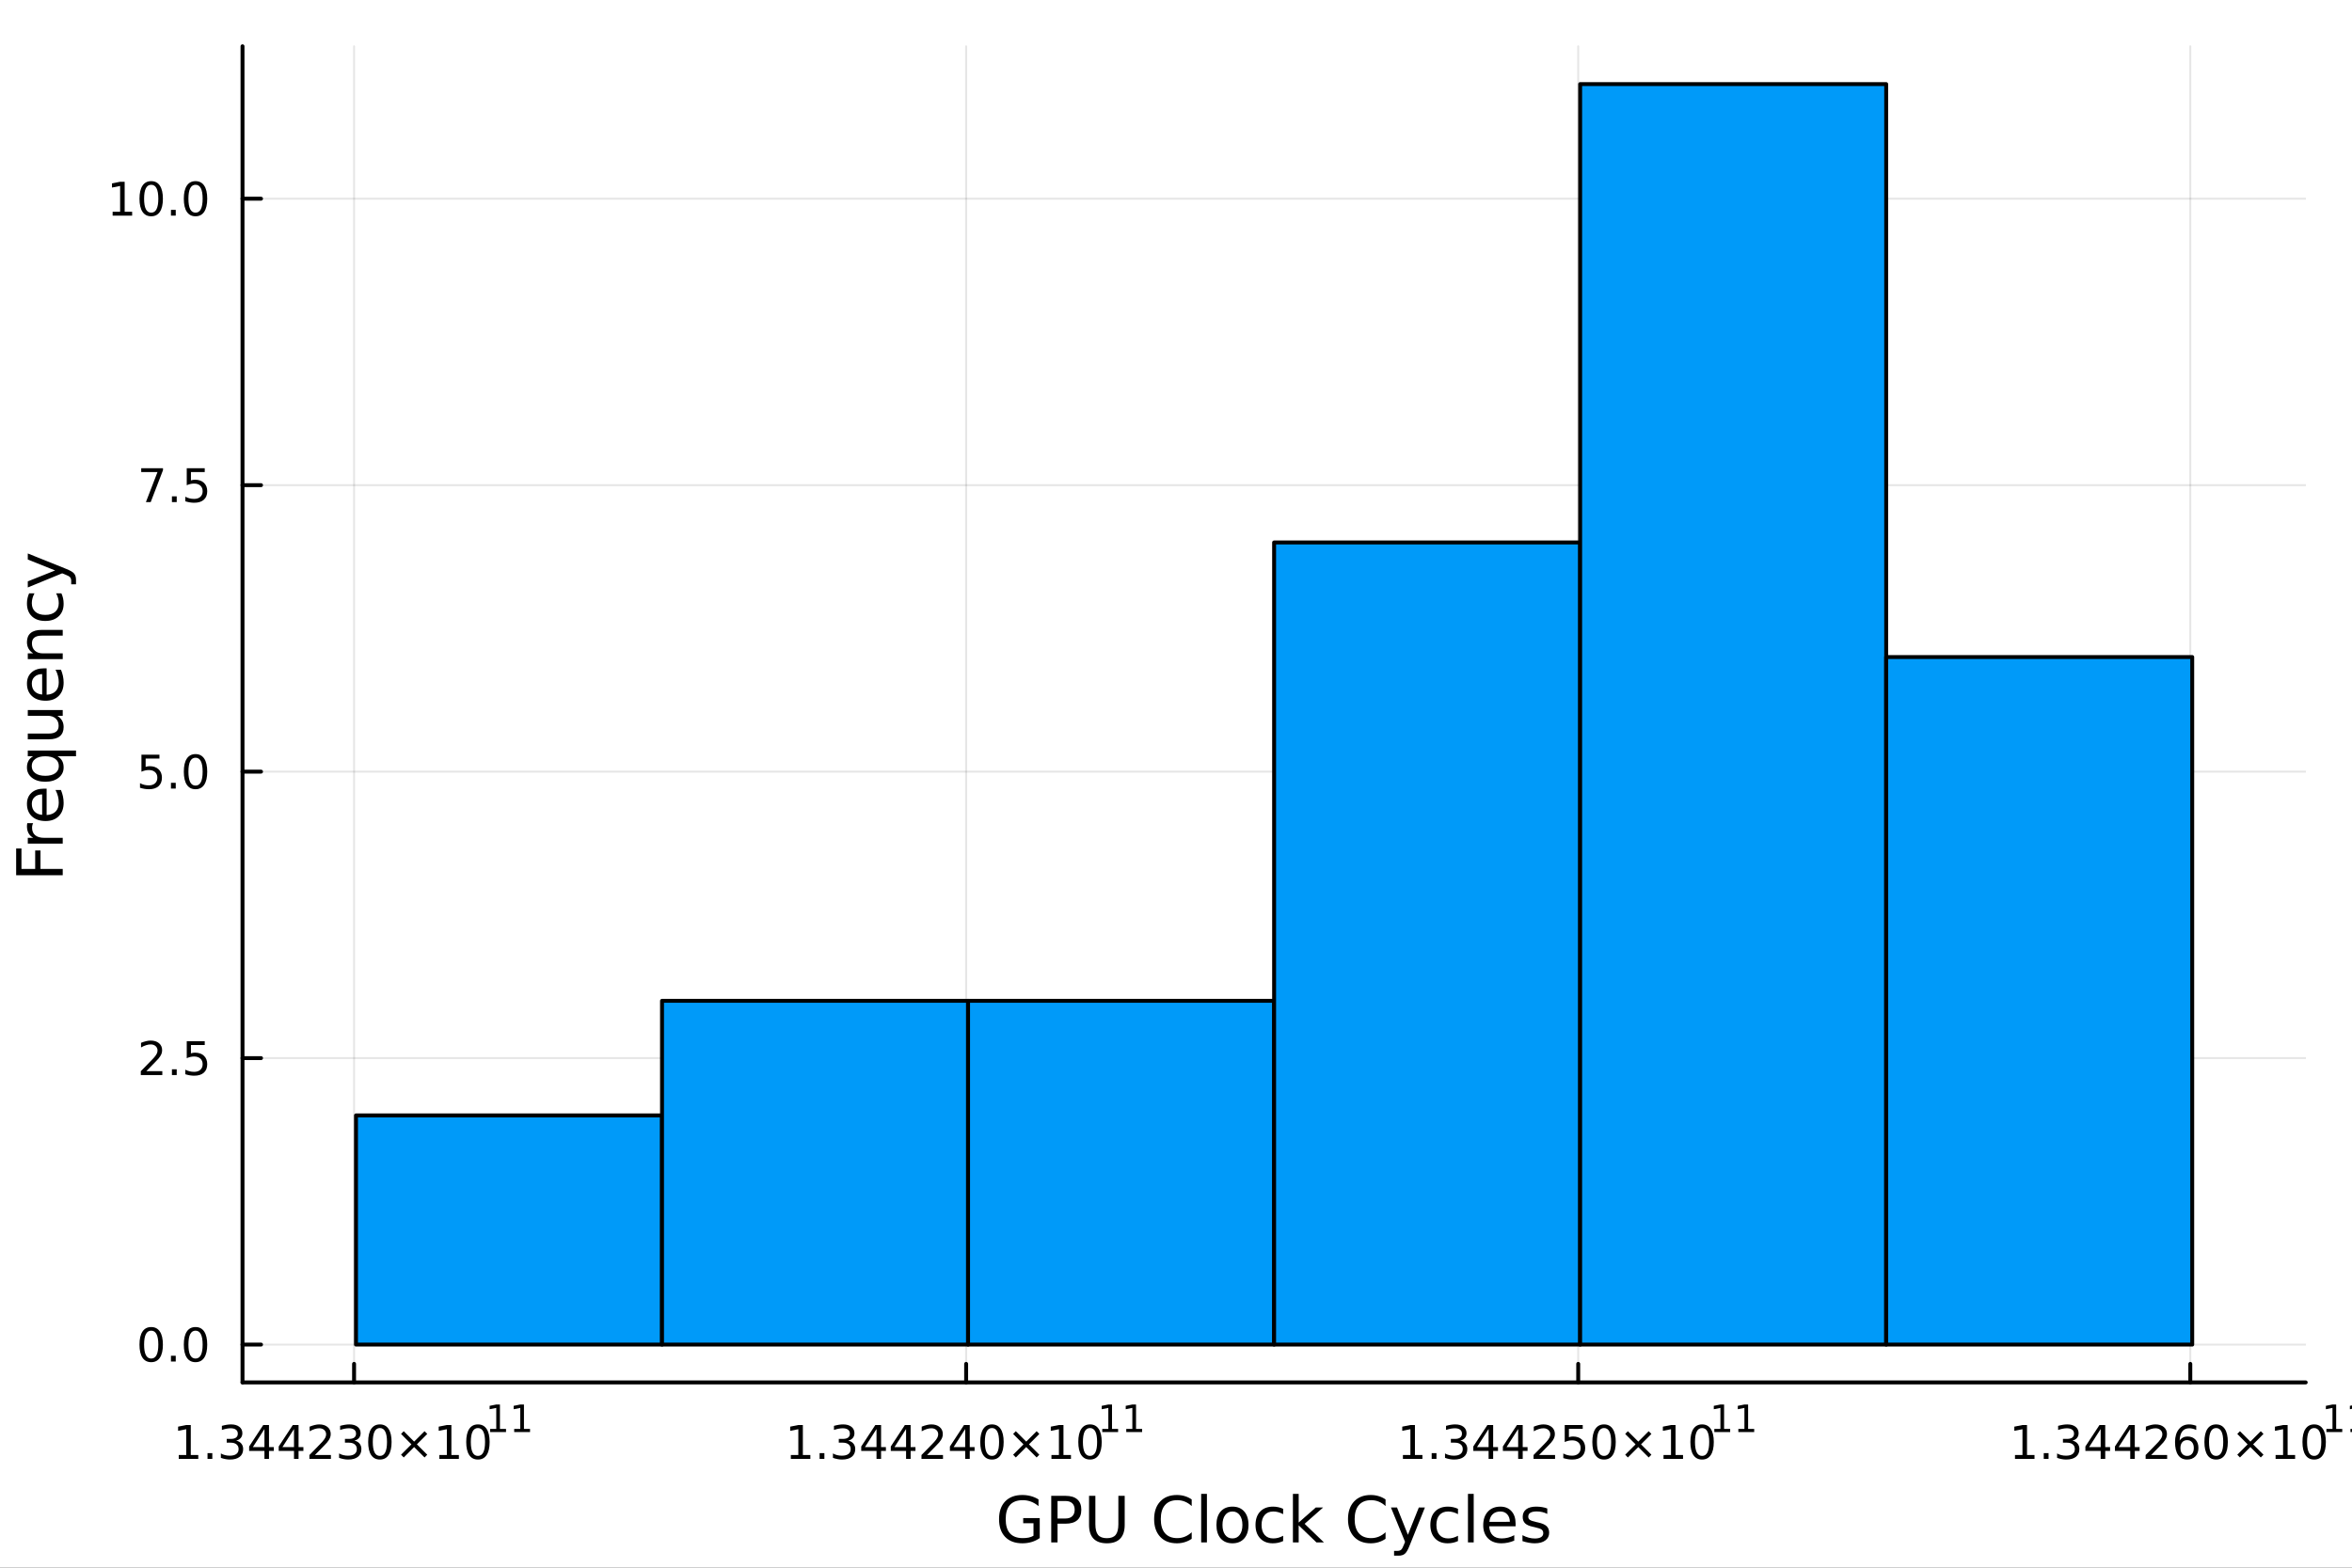 <svg xmlns="http://www.w3.org/2000/svg" xmlns:xlink="http://www.w3.org/1999/xlink" width="600" height="400" viewBox="0 0 2400 1600">
<rect x="0" y="0" width="2400" height="1600" fill="#333333" stroke="none"/>
<defs>
  <clipPath id="clip980">
    <rect x="0" y="0" width="2400" height="1600"></rect>
  </clipPath>
</defs>
<path clip-path="url(#clip980)" d="M0 1600 L2400 1600 L2400 0 L0 0  Z" fill="#ffffff" fill-rule="evenodd" fill-opacity="1"></path>
<defs>
  <clipPath id="clip981">
    <rect x="480" y="0" width="1681" height="1600"></rect>
  </clipPath>
</defs>
<path clip-path="url(#clip980)" d="M247.459 1410.9 L2352.76 1410.9 L2352.76 47.244 L247.459 47.244  Z" fill="#ffffff" fill-rule="evenodd" fill-opacity="1"></path>
<defs>
  <clipPath id="clip982">
    <rect x="247" y="47" width="2106" height="1365"></rect>
  </clipPath>
</defs>
<polyline clip-path="url(#clip982)" style="stroke:#000000; stroke-linecap:round; stroke-linejoin:round; stroke-width:2; stroke-opacity:0.1; fill:none" points="361.295,1410.9 361.295,47.244 "></polyline>
<polyline clip-path="url(#clip982)" style="stroke:#000000; stroke-linecap:round; stroke-linejoin:round; stroke-width:2; stroke-opacity:0.1; fill:none" points="985.864,1410.9 985.864,47.244 "></polyline>
<polyline clip-path="url(#clip982)" style="stroke:#000000; stroke-linecap:round; stroke-linejoin:round; stroke-width:2; stroke-opacity:0.1; fill:none" points="1610.43,1410.9 1610.43,47.244 "></polyline>
<polyline clip-path="url(#clip982)" style="stroke:#000000; stroke-linecap:round; stroke-linejoin:round; stroke-width:2; stroke-opacity:0.1; fill:none" points="2235,1410.9 2235,47.244 "></polyline>
<polyline clip-path="url(#clip980)" style="stroke:#000000; stroke-linecap:round; stroke-linejoin:round; stroke-width:4; stroke-opacity:1; fill:none" points="247.459,1410.9 2352.76,1410.9 "></polyline>
<polyline clip-path="url(#clip980)" style="stroke:#000000; stroke-linecap:round; stroke-linejoin:round; stroke-width:4; stroke-opacity:1; fill:none" points="361.295,1410.9 361.295,1392 "></polyline>
<polyline clip-path="url(#clip980)" style="stroke:#000000; stroke-linecap:round; stroke-linejoin:round; stroke-width:4; stroke-opacity:1; fill:none" points="985.864,1410.9 985.864,1392 "></polyline>
<polyline clip-path="url(#clip980)" style="stroke:#000000; stroke-linecap:round; stroke-linejoin:round; stroke-width:4; stroke-opacity:1; fill:none" points="1610.43,1410.9 1610.43,1392 "></polyline>
<polyline clip-path="url(#clip980)" style="stroke:#000000; stroke-linecap:round; stroke-linejoin:round; stroke-width:4; stroke-opacity:1; fill:none" points="2235,1410.9 2235,1392 "></polyline>
<path clip-path="url(#clip980)" d="M182.407 1485.02 L190.046 1485.02 L190.046 1458.66 L181.736 1460.32 L181.736 1456.06 L190 1454.4 L194.676 1454.4 L194.676 1485.02 L202.315 1485.02 L202.315 1488.96 L182.407 1488.96 L182.407 1485.02 Z" fill="#000000" fill-rule="nonzero" fill-opacity="1"></path><path clip-path="url(#clip980)" d="M211.759 1483.08 L216.643 1483.08 L216.643 1488.96 L211.759 1488.96 L211.759 1483.08 Z" fill="#000000" fill-rule="nonzero" fill-opacity="1"></path><path clip-path="url(#clip980)" d="M240.995 1470.32 Q244.351 1471.04 246.226 1473.31 Q248.124 1475.58 248.124 1478.91 Q248.124 1484.03 244.606 1486.83 Q241.087 1489.63 234.606 1489.63 Q232.43 1489.63 230.115 1489.19 Q227.824 1488.77 225.37 1487.91 L225.37 1483.4 Q227.314 1484.54 229.629 1485.11 Q231.944 1485.69 234.467 1485.69 Q238.865 1485.69 241.157 1483.96 Q243.472 1482.22 243.472 1478.91 Q243.472 1475.85 241.319 1474.14 Q239.189 1472.41 235.37 1472.41 L231.342 1472.41 L231.342 1468.56 L235.555 1468.56 Q239.004 1468.56 240.833 1467.2 Q242.662 1465.81 242.662 1463.22 Q242.662 1460.55 240.763 1459.14 Q238.888 1457.71 235.37 1457.71 Q233.449 1457.71 231.25 1458.12 Q229.05 1458.54 226.412 1459.42 L226.412 1455.25 Q229.074 1454.51 231.388 1454.14 Q233.726 1453.77 235.787 1453.77 Q241.111 1453.77 244.212 1456.2 Q247.314 1458.61 247.314 1462.73 Q247.314 1465.6 245.671 1467.59 Q244.027 1469.56 240.995 1470.32 Z" fill="#000000" fill-rule="nonzero" fill-opacity="1"></path><path clip-path="url(#clip980)" d="M269.837 1458.47 L258.032 1476.92 L269.837 1476.92 L269.837 1458.47 M268.61 1454.4 L274.49 1454.4 L274.49 1476.92 L279.421 1476.92 L279.421 1480.81 L274.49 1480.81 L274.49 1488.96 L269.837 1488.96 L269.837 1480.81 L254.236 1480.81 L254.236 1476.29 L268.61 1454.4 Z" fill="#000000" fill-rule="nonzero" fill-opacity="1"></path><path clip-path="url(#clip980)" d="M299.999 1458.47 L288.194 1476.92 L299.999 1476.92 L299.999 1458.47 M298.772 1454.4 L304.652 1454.4 L304.652 1476.92 L309.582 1476.92 L309.582 1480.81 L304.652 1480.81 L304.652 1488.96 L299.999 1488.96 L299.999 1480.81 L284.397 1480.81 L284.397 1476.29 L298.772 1454.4 Z" fill="#000000" fill-rule="nonzero" fill-opacity="1"></path><path clip-path="url(#clip980)" d="M321.342 1485.02 L337.661 1485.02 L337.661 1488.96 L315.717 1488.96 L315.717 1485.02 Q318.379 1482.27 322.962 1477.64 Q327.568 1472.98 328.749 1471.64 Q330.994 1469.12 331.874 1467.38 Q332.777 1465.62 332.777 1463.93 Q332.777 1461.18 330.832 1459.44 Q328.911 1457.71 325.809 1457.71 Q323.61 1457.71 321.156 1458.47 Q318.726 1459.23 315.948 1460.79 L315.948 1456.06 Q318.772 1454.93 321.226 1454.35 Q323.68 1453.77 325.717 1453.77 Q331.087 1453.77 334.281 1456.46 Q337.476 1459.14 337.476 1463.63 Q337.476 1465.76 336.666 1467.68 Q335.879 1469.58 333.772 1472.17 Q333.193 1472.85 330.092 1476.06 Q326.99 1479.26 321.342 1485.02 Z" fill="#000000" fill-rule="nonzero" fill-opacity="1"></path><path clip-path="url(#clip980)" d="M361.642 1470.32 Q364.999 1471.04 366.874 1473.31 Q368.772 1475.58 368.772 1478.91 Q368.772 1484.03 365.253 1486.83 Q361.735 1489.63 355.254 1489.63 Q353.078 1489.63 350.763 1489.19 Q348.471 1488.77 346.017 1487.91 L346.017 1483.4 Q347.962 1484.54 350.277 1485.11 Q352.591 1485.69 355.115 1485.69 Q359.513 1485.69 361.804 1483.96 Q364.119 1482.22 364.119 1478.91 Q364.119 1475.85 361.966 1474.14 Q359.837 1472.41 356.017 1472.41 L351.99 1472.41 L351.99 1468.56 L356.203 1468.56 Q359.652 1468.56 361.48 1467.2 Q363.309 1465.81 363.309 1463.22 Q363.309 1460.55 361.411 1459.14 Q359.536 1457.71 356.017 1457.71 Q354.096 1457.71 351.897 1458.12 Q349.698 1458.54 347.059 1459.42 L347.059 1455.25 Q349.721 1454.51 352.036 1454.14 Q354.374 1453.77 356.434 1453.77 Q361.758 1453.77 364.86 1456.2 Q367.962 1458.61 367.962 1462.73 Q367.962 1465.6 366.318 1467.59 Q364.675 1469.56 361.642 1470.32 Z" fill="#000000" fill-rule="nonzero" fill-opacity="1"></path><path clip-path="url(#clip980)" d="M387.638 1457.48 Q384.027 1457.48 382.198 1461.04 Q380.392 1464.58 380.392 1471.71 Q380.392 1478.82 382.198 1482.38 Q384.027 1485.92 387.638 1485.92 Q391.272 1485.92 393.077 1482.38 Q394.906 1478.82 394.906 1471.71 Q394.906 1464.58 393.077 1461.04 Q391.272 1457.48 387.638 1457.48 M387.638 1453.77 Q393.448 1453.77 396.503 1458.38 Q399.582 1462.96 399.582 1471.71 Q399.582 1480.44 396.503 1485.04 Q393.448 1489.63 387.638 1489.63 Q381.827 1489.63 378.749 1485.04 Q375.693 1480.44 375.693 1471.71 Q375.693 1462.96 378.749 1458.38 Q381.827 1453.77 387.638 1453.77 Z" fill="#000000" fill-rule="nonzero" fill-opacity="1"></path><path clip-path="url(#clip980)" d="M435.971 1463.49 L425.392 1474.12 L435.971 1484.7 L433.216 1487.5 L422.591 1476.87 L411.966 1487.5 L409.235 1484.7 L419.79 1474.12 L409.235 1463.49 L411.966 1460.69 L422.591 1471.32 L433.216 1460.69 L435.971 1463.49 Z" fill="#000000" fill-rule="nonzero" fill-opacity="1"></path><path clip-path="url(#clip980)" d="M448.332 1485.02 L455.971 1485.02 L455.971 1458.66 L447.66 1460.32 L447.66 1456.06 L455.924 1454.4 L460.6 1454.4 L460.6 1485.02 L468.239 1485.02 L468.239 1488.96 L448.332 1488.96 L448.332 1485.02 Z" fill="#000000" fill-rule="nonzero" fill-opacity="1"></path><path clip-path="url(#clip980)" d="M487.683 1457.48 Q484.072 1457.48 482.244 1461.04 Q480.438 1464.58 480.438 1471.71 Q480.438 1478.82 482.244 1482.38 Q484.072 1485.92 487.683 1485.92 Q491.318 1485.92 493.123 1482.38 Q494.952 1478.82 494.952 1471.71 Q494.952 1464.58 493.123 1461.04 Q491.318 1457.48 487.683 1457.48 M487.683 1453.77 Q493.494 1453.77 496.549 1458.38 Q499.628 1462.96 499.628 1471.71 Q499.628 1480.44 496.549 1485.04 Q493.494 1489.63 487.683 1489.63 Q481.873 1489.63 478.795 1485.04 Q475.739 1480.44 475.739 1471.71 Q475.739 1462.96 478.795 1458.38 Q481.873 1453.77 487.683 1453.77 Z" fill="#000000" fill-rule="nonzero" fill-opacity="1"></path><path clip-path="url(#clip980)" d="M500.173 1458.35 L506.38 1458.35 L506.38 1436.93 L499.628 1438.28 L499.628 1434.82 L506.342 1433.47 L510.141 1433.47 L510.141 1458.35 L516.348 1458.35 L516.348 1461.55 L500.173 1461.55 L500.173 1458.35 Z" fill="#000000" fill-rule="nonzero" fill-opacity="1"></path><path clip-path="url(#clip980)" d="M524.68 1458.35 L530.886 1458.35 L530.886 1436.93 L524.134 1438.28 L524.134 1434.82 L530.849 1433.47 L534.648 1433.47 L534.648 1458.35 L540.854 1458.35 L540.854 1461.55 L524.68 1461.55 L524.68 1458.35 Z" fill="#000000" fill-rule="nonzero" fill-opacity="1"></path><path clip-path="url(#clip980)" d="M806.976 1485.02 L814.615 1485.02 L814.615 1458.66 L806.305 1460.32 L806.305 1456.06 L814.569 1454.4 L819.245 1454.4 L819.245 1485.02 L826.884 1485.02 L826.884 1488.96 L806.976 1488.96 L806.976 1485.02 Z" fill="#000000" fill-rule="nonzero" fill-opacity="1"></path><path clip-path="url(#clip980)" d="M836.328 1483.08 L841.212 1483.08 L841.212 1488.96 L836.328 1488.96 L836.328 1483.08 Z" fill="#000000" fill-rule="nonzero" fill-opacity="1"></path><path clip-path="url(#clip980)" d="M865.564 1470.32 Q868.92 1471.04 870.795 1473.31 Q872.693 1475.58 872.693 1478.91 Q872.693 1484.03 869.175 1486.83 Q865.656 1489.63 859.175 1489.63 Q856.999 1489.63 854.684 1489.19 Q852.393 1488.77 849.939 1487.91 L849.939 1483.4 Q851.883 1484.54 854.198 1485.11 Q856.513 1485.69 859.036 1485.69 Q863.434 1485.69 865.726 1483.96 Q868.041 1482.22 868.041 1478.91 Q868.041 1475.85 865.888 1474.14 Q863.758 1472.41 859.939 1472.41 L855.911 1472.41 L855.911 1468.56 L860.124 1468.56 Q863.573 1468.56 865.402 1467.2 Q867.231 1465.81 867.231 1463.22 Q867.231 1460.55 865.332 1459.14 Q863.457 1457.71 859.939 1457.71 Q858.018 1457.71 855.819 1458.12 Q853.619 1458.54 850.981 1459.42 L850.981 1455.25 Q853.643 1454.51 855.957 1454.14 Q858.295 1453.77 860.356 1453.77 Q865.68 1453.77 868.781 1456.2 Q871.883 1458.61 871.883 1462.73 Q871.883 1465.6 870.24 1467.59 Q868.596 1469.56 865.564 1470.32 Z" fill="#000000" fill-rule="nonzero" fill-opacity="1"></path><path clip-path="url(#clip980)" d="M894.406 1458.47 L882.601 1476.92 L894.406 1476.92 L894.406 1458.47 M893.179 1454.4 L899.059 1454.4 L899.059 1476.92 L903.99 1476.92 L903.99 1480.81 L899.059 1480.81 L899.059 1488.96 L894.406 1488.96 L894.406 1480.81 L878.805 1480.81 L878.805 1476.29 L893.179 1454.4 Z" fill="#000000" fill-rule="nonzero" fill-opacity="1"></path><path clip-path="url(#clip980)" d="M924.568 1458.47 L912.763 1476.92 L924.568 1476.92 L924.568 1458.47 M923.341 1454.4 L929.221 1454.4 L929.221 1476.92 L934.151 1476.92 L934.151 1480.81 L929.221 1480.81 L929.221 1488.96 L924.568 1488.96 L924.568 1480.81 L908.966 1480.81 L908.966 1476.29 L923.341 1454.4 Z" fill="#000000" fill-rule="nonzero" fill-opacity="1"></path><path clip-path="url(#clip980)" d="M945.911 1485.02 L962.23 1485.02 L962.23 1488.96 L940.286 1488.96 L940.286 1485.02 Q942.948 1482.27 947.531 1477.64 Q952.137 1472.98 953.318 1471.64 Q955.563 1469.12 956.443 1467.38 Q957.346 1465.62 957.346 1463.93 Q957.346 1461.18 955.401 1459.44 Q953.48 1457.71 950.378 1457.71 Q948.179 1457.71 945.725 1458.47 Q943.295 1459.23 940.517 1460.79 L940.517 1456.06 Q943.341 1454.93 945.795 1454.35 Q948.249 1453.77 950.286 1453.77 Q955.656 1453.77 958.85 1456.46 Q962.045 1459.14 962.045 1463.63 Q962.045 1465.76 961.235 1467.68 Q960.448 1469.58 958.341 1472.17 Q957.762 1472.85 954.661 1476.06 Q951.559 1479.26 945.911 1485.02 Z" fill="#000000" fill-rule="nonzero" fill-opacity="1"></path><path clip-path="url(#clip980)" d="M984.892 1458.47 L973.086 1476.92 L984.892 1476.92 L984.892 1458.47 M983.665 1454.4 L989.545 1454.4 L989.545 1476.92 L994.475 1476.92 L994.475 1480.81 L989.545 1480.81 L989.545 1488.96 L984.892 1488.96 L984.892 1480.81 L969.29 1480.81 L969.29 1476.29 L983.665 1454.4 Z" fill="#000000" fill-rule="nonzero" fill-opacity="1"></path><path clip-path="url(#clip980)" d="M1012.21 1457.48 Q1008.6 1457.48 1006.77 1461.04 Q1004.96 1464.58 1004.96 1471.71 Q1004.96 1478.82 1006.77 1482.38 Q1008.6 1485.92 1012.21 1485.92 Q1015.84 1485.92 1017.65 1482.38 Q1019.48 1478.82 1019.48 1471.71 Q1019.48 1464.58 1017.65 1461.04 Q1015.84 1457.48 1012.21 1457.48 M1012.21 1453.77 Q1018.02 1453.77 1021.07 1458.38 Q1024.15 1462.96 1024.15 1471.71 Q1024.15 1480.44 1021.07 1485.04 Q1018.02 1489.63 1012.21 1489.63 Q1006.4 1489.63 1003.32 1485.04 Q1000.26 1480.44 1000.26 1471.71 Q1000.26 1462.96 1003.32 1458.38 Q1006.4 1453.77 1012.21 1453.77 Z" fill="#000000" fill-rule="nonzero" fill-opacity="1"></path><path clip-path="url(#clip980)" d="M1060.54 1463.49 L1049.96 1474.12 L1060.54 1484.7 L1057.79 1487.5 L1047.16 1476.87 L1036.54 1487.5 L1033.8 1484.7 L1044.36 1474.12 L1033.8 1463.49 L1036.54 1460.69 L1047.16 1471.32 L1057.79 1460.69 L1060.54 1463.49 Z" fill="#000000" fill-rule="nonzero" fill-opacity="1"></path><path clip-path="url(#clip980)" d="M1072.9 1485.02 L1080.54 1485.02 L1080.54 1458.66 L1072.23 1460.32 L1072.23 1456.06 L1080.49 1454.4 L1085.17 1454.4 L1085.17 1485.02 L1092.81 1485.02 L1092.81 1488.96 L1072.9 1488.96 L1072.9 1485.02 Z" fill="#000000" fill-rule="nonzero" fill-opacity="1"></path><path clip-path="url(#clip980)" d="M1112.25 1457.48 Q1108.64 1457.48 1106.81 1461.04 Q1105.01 1464.58 1105.01 1471.71 Q1105.01 1478.82 1106.81 1482.38 Q1108.64 1485.92 1112.25 1485.92 Q1115.89 1485.92 1117.69 1482.38 Q1119.52 1478.82 1119.52 1471.71 Q1119.52 1464.58 1117.69 1461.04 Q1115.89 1457.48 1112.25 1457.48 M1112.25 1453.77 Q1118.06 1453.77 1121.12 1458.38 Q1124.2 1462.96 1124.2 1471.71 Q1124.2 1480.44 1121.12 1485.04 Q1118.06 1489.63 1112.25 1489.63 Q1106.44 1489.63 1103.36 1485.04 Q1100.31 1480.44 1100.31 1471.71 Q1100.31 1462.96 1103.36 1458.38 Q1106.44 1453.77 1112.25 1453.77 Z" fill="#000000" fill-rule="nonzero" fill-opacity="1"></path><path clip-path="url(#clip980)" d="M1124.74 1458.35 L1130.95 1458.35 L1130.95 1436.93 L1124.2 1438.28 L1124.2 1434.82 L1130.91 1433.47 L1134.71 1433.47 L1134.71 1458.35 L1140.92 1458.35 L1140.92 1461.55 L1124.74 1461.55 L1124.74 1458.35 Z" fill="#000000" fill-rule="nonzero" fill-opacity="1"></path><path clip-path="url(#clip980)" d="M1149.25 1458.35 L1155.46 1458.35 L1155.46 1436.93 L1148.7 1438.28 L1148.7 1434.82 L1155.42 1433.47 L1159.22 1433.47 L1159.22 1458.35 L1165.42 1458.35 L1165.42 1461.55 L1149.25 1461.55 L1149.25 1458.35 Z" fill="#000000" fill-rule="nonzero" fill-opacity="1"></path><path clip-path="url(#clip980)" d="M1431.55 1485.02 L1439.18 1485.02 L1439.18 1458.66 L1430.87 1460.32 L1430.87 1456.06 L1439.14 1454.4 L1443.81 1454.4 L1443.81 1485.02 L1451.45 1485.02 L1451.45 1488.96 L1431.55 1488.96 L1431.55 1485.02 Z" fill="#000000" fill-rule="nonzero" fill-opacity="1"></path><path clip-path="url(#clip980)" d="M1460.9 1483.08 L1465.78 1483.08 L1465.78 1488.96 L1460.9 1488.96 L1460.9 1483.08 Z" fill="#000000" fill-rule="nonzero" fill-opacity="1"></path><path clip-path="url(#clip980)" d="M1490.13 1470.32 Q1493.49 1471.04 1495.36 1473.31 Q1497.26 1475.58 1497.26 1478.91 Q1497.26 1484.03 1493.74 1486.83 Q1490.23 1489.63 1483.74 1489.63 Q1481.57 1489.63 1479.25 1489.19 Q1476.96 1488.77 1474.51 1487.91 L1474.51 1483.4 Q1476.45 1484.54 1478.77 1485.11 Q1481.08 1485.69 1483.61 1485.69 Q1488 1485.69 1490.29 1483.96 Q1492.61 1482.22 1492.61 1478.91 Q1492.61 1475.85 1490.46 1474.14 Q1488.33 1472.41 1484.51 1472.41 L1480.48 1472.41 L1480.48 1468.56 L1484.69 1468.56 Q1488.14 1468.56 1489.97 1467.2 Q1491.8 1465.81 1491.8 1463.22 Q1491.8 1460.55 1489.9 1459.14 Q1488.03 1457.71 1484.51 1457.71 Q1482.59 1457.71 1480.39 1458.12 Q1478.19 1458.54 1475.55 1459.42 L1475.55 1455.25 Q1478.21 1454.51 1480.53 1454.14 Q1482.86 1453.77 1484.92 1453.77 Q1490.25 1453.77 1493.35 1456.2 Q1496.45 1458.61 1496.45 1462.73 Q1496.45 1465.6 1494.81 1467.59 Q1493.17 1469.56 1490.13 1470.32 Z" fill="#000000" fill-rule="nonzero" fill-opacity="1"></path><path clip-path="url(#clip980)" d="M1518.98 1458.47 L1507.17 1476.92 L1518.98 1476.92 L1518.98 1458.47 M1517.75 1454.4 L1523.63 1454.4 L1523.63 1476.92 L1528.56 1476.92 L1528.56 1480.81 L1523.63 1480.81 L1523.63 1488.96 L1518.98 1488.96 L1518.98 1480.81 L1503.37 1480.81 L1503.37 1476.29 L1517.75 1454.4 Z" fill="#000000" fill-rule="nonzero" fill-opacity="1"></path><path clip-path="url(#clip980)" d="M1549.14 1458.47 L1537.33 1476.92 L1549.14 1476.92 L1549.14 1458.47 M1547.91 1454.4 L1553.79 1454.4 L1553.79 1476.92 L1558.72 1476.92 L1558.72 1480.81 L1553.79 1480.81 L1553.79 1488.96 L1549.14 1488.96 L1549.14 1480.81 L1533.54 1480.81 L1533.54 1476.29 L1547.91 1454.4 Z" fill="#000000" fill-rule="nonzero" fill-opacity="1"></path><path clip-path="url(#clip980)" d="M1570.48 1485.02 L1586.8 1485.02 L1586.8 1488.96 L1564.85 1488.96 L1564.85 1485.02 Q1567.52 1482.27 1572.1 1477.64 Q1576.71 1472.98 1577.89 1471.64 Q1580.13 1469.12 1581.01 1467.38 Q1581.91 1465.62 1581.91 1463.93 Q1581.91 1461.18 1579.97 1459.44 Q1578.05 1457.71 1574.95 1457.71 Q1572.75 1457.71 1570.29 1458.47 Q1567.86 1459.23 1565.09 1460.79 L1565.09 1456.06 Q1567.91 1454.93 1570.36 1454.35 Q1572.82 1453.77 1574.85 1453.77 Q1580.22 1453.77 1583.42 1456.46 Q1586.61 1459.14 1586.61 1463.63 Q1586.61 1465.76 1585.8 1467.68 Q1585.02 1469.58 1582.91 1472.17 Q1582.33 1472.85 1579.23 1476.06 Q1576.13 1479.26 1570.48 1485.02 Z" fill="#000000" fill-rule="nonzero" fill-opacity="1"></path><path clip-path="url(#clip980)" d="M1596.66 1454.4 L1615.02 1454.4 L1615.02 1458.33 L1600.94 1458.33 L1600.94 1466.8 Q1601.96 1466.46 1602.98 1466.29 Q1604 1466.11 1605.02 1466.11 Q1610.8 1466.11 1614.18 1469.28 Q1617.56 1472.45 1617.56 1477.87 Q1617.56 1483.45 1614.09 1486.55 Q1610.62 1489.63 1604.3 1489.63 Q1602.12 1489.63 1599.85 1489.26 Q1597.61 1488.89 1595.2 1488.15 L1595.2 1483.45 Q1597.29 1484.58 1599.51 1485.14 Q1601.73 1485.69 1604.21 1485.69 Q1608.21 1485.69 1610.55 1483.59 Q1612.89 1481.48 1612.89 1477.87 Q1612.89 1474.26 1610.55 1472.15 Q1608.21 1470.04 1604.21 1470.04 Q1602.33 1470.04 1600.46 1470.46 Q1598.6 1470.88 1596.66 1471.76 L1596.66 1454.4 Z" fill="#000000" fill-rule="nonzero" fill-opacity="1"></path><path clip-path="url(#clip980)" d="M1636.78 1457.48 Q1633.16 1457.48 1631.34 1461.04 Q1629.53 1464.58 1629.53 1471.71 Q1629.53 1478.82 1631.34 1482.38 Q1633.16 1485.92 1636.78 1485.92 Q1640.41 1485.92 1642.22 1482.38 Q1644.04 1478.82 1644.04 1471.71 Q1644.04 1464.58 1642.22 1461.04 Q1640.41 1457.48 1636.78 1457.48 M1636.78 1453.77 Q1642.59 1453.77 1645.64 1458.38 Q1648.72 1462.96 1648.72 1471.71 Q1648.72 1480.44 1645.64 1485.04 Q1642.59 1489.63 1636.78 1489.63 Q1630.97 1489.63 1627.89 1485.04 Q1624.83 1480.44 1624.83 1471.71 Q1624.83 1462.96 1627.89 1458.38 Q1630.97 1453.77 1636.78 1453.77 Z" fill="#000000" fill-rule="nonzero" fill-opacity="1"></path><path clip-path="url(#clip980)" d="M1685.11 1463.49 L1674.53 1474.12 L1685.11 1484.7 L1682.35 1487.5 L1671.73 1476.87 L1661.1 1487.5 L1658.37 1484.7 L1668.93 1474.12 L1658.37 1463.49 L1661.1 1460.69 L1671.73 1471.32 L1682.35 1460.69 L1685.11 1463.49 Z" fill="#000000" fill-rule="nonzero" fill-opacity="1"></path><path clip-path="url(#clip980)" d="M1697.47 1485.02 L1705.11 1485.02 L1705.11 1458.66 L1696.8 1460.32 L1696.8 1456.06 L1705.06 1454.4 L1709.74 1454.4 L1709.74 1485.02 L1717.38 1485.02 L1717.38 1488.96 L1697.47 1488.96 L1697.47 1485.02 Z" fill="#000000" fill-rule="nonzero" fill-opacity="1"></path><path clip-path="url(#clip980)" d="M1736.82 1457.48 Q1733.21 1457.48 1731.38 1461.04 Q1729.58 1464.58 1729.58 1471.71 Q1729.58 1478.82 1731.38 1482.38 Q1733.21 1485.92 1736.82 1485.92 Q1740.46 1485.92 1742.26 1482.38 Q1744.09 1478.82 1744.09 1471.71 Q1744.09 1464.58 1742.26 1461.04 Q1740.46 1457.48 1736.82 1457.48 M1736.82 1453.77 Q1742.63 1453.77 1745.69 1458.38 Q1748.77 1462.96 1748.77 1471.71 Q1748.77 1480.44 1745.69 1485.04 Q1742.63 1489.63 1736.82 1489.63 Q1731.01 1489.63 1727.93 1485.04 Q1724.88 1480.44 1724.88 1471.71 Q1724.88 1462.96 1727.93 1458.38 Q1731.01 1453.77 1736.82 1453.77 Z" fill="#000000" fill-rule="nonzero" fill-opacity="1"></path><path clip-path="url(#clip980)" d="M1749.31 1458.35 L1755.52 1458.35 L1755.52 1436.93 L1748.77 1438.28 L1748.77 1434.82 L1755.48 1433.47 L1759.28 1433.47 L1759.28 1458.35 L1765.49 1458.35 L1765.49 1461.55 L1749.31 1461.55 L1749.31 1458.35 Z" fill="#000000" fill-rule="nonzero" fill-opacity="1"></path><path clip-path="url(#clip980)" d="M1773.82 1458.35 L1780.02 1458.35 L1780.02 1436.93 L1773.27 1438.28 L1773.27 1434.82 L1779.99 1433.47 L1783.79 1433.47 L1783.79 1458.35 L1789.99 1458.35 L1789.99 1461.55 L1773.82 1461.55 L1773.82 1458.35 Z" fill="#000000" fill-rule="nonzero" fill-opacity="1"></path><path clip-path="url(#clip980)" d="M2056.11 1485.02 L2063.75 1485.02 L2063.75 1458.66 L2055.44 1460.32 L2055.44 1456.06 L2063.71 1454.4 L2068.38 1454.4 L2068.38 1485.02 L2076.02 1485.02 L2076.02 1488.96 L2056.11 1488.96 L2056.11 1485.02 Z" fill="#000000" fill-rule="nonzero" fill-opacity="1"></path><path clip-path="url(#clip980)" d="M2085.47 1483.08 L2090.35 1483.08 L2090.35 1488.96 L2085.47 1488.96 L2085.47 1483.08 Z" fill="#000000" fill-rule="nonzero" fill-opacity="1"></path><path clip-path="url(#clip980)" d="M2114.7 1470.32 Q2118.06 1471.04 2119.93 1473.31 Q2121.83 1475.58 2121.83 1478.91 Q2121.83 1484.03 2118.31 1486.83 Q2114.79 1489.63 2108.31 1489.63 Q2106.14 1489.63 2103.82 1489.19 Q2101.53 1488.77 2099.08 1487.91 L2099.08 1483.4 Q2101.02 1484.54 2103.34 1485.11 Q2105.65 1485.69 2108.17 1485.69 Q2112.57 1485.69 2114.86 1483.96 Q2117.18 1482.22 2117.18 1478.91 Q2117.18 1475.85 2115.03 1474.14 Q2112.9 1472.41 2109.08 1472.41 L2105.05 1472.41 L2105.05 1468.56 L2109.26 1468.56 Q2112.71 1468.56 2114.54 1467.2 Q2116.37 1465.81 2116.37 1463.22 Q2116.37 1460.55 2114.47 1459.14 Q2112.6 1457.71 2109.08 1457.71 Q2107.16 1457.71 2104.96 1458.12 Q2102.76 1458.54 2100.12 1459.42 L2100.12 1455.25 Q2102.78 1454.51 2105.1 1454.14 Q2107.43 1453.77 2109.49 1453.77 Q2114.82 1453.77 2117.92 1456.2 Q2121.02 1458.61 2121.02 1462.73 Q2121.02 1465.6 2119.38 1467.59 Q2117.73 1469.56 2114.7 1470.32 Z" fill="#000000" fill-rule="nonzero" fill-opacity="1"></path><path clip-path="url(#clip980)" d="M2143.54 1458.47 L2131.74 1476.92 L2143.54 1476.92 L2143.54 1458.47 M2142.32 1454.4 L2148.2 1454.4 L2148.2 1476.92 L2153.13 1476.92 L2153.13 1480.81 L2148.2 1480.81 L2148.2 1488.96 L2143.54 1488.96 L2143.54 1480.81 L2127.94 1480.81 L2127.94 1476.29 L2142.32 1454.4 Z" fill="#000000" fill-rule="nonzero" fill-opacity="1"></path><path clip-path="url(#clip980)" d="M2173.71 1458.47 L2161.9 1476.92 L2173.71 1476.92 L2173.71 1458.47 M2172.48 1454.4 L2178.36 1454.4 L2178.36 1476.92 L2183.29 1476.92 L2183.29 1480.81 L2178.36 1480.81 L2178.36 1488.96 L2173.71 1488.96 L2173.71 1480.81 L2158.1 1480.81 L2158.1 1476.29 L2172.48 1454.4 Z" fill="#000000" fill-rule="nonzero" fill-opacity="1"></path><path clip-path="url(#clip980)" d="M2195.05 1485.02 L2211.37 1485.02 L2211.37 1488.96 L2189.42 1488.96 L2189.42 1485.02 Q2192.09 1482.27 2196.67 1477.64 Q2201.28 1472.98 2202.46 1471.64 Q2204.7 1469.12 2205.58 1467.38 Q2206.48 1465.62 2206.48 1463.93 Q2206.48 1461.18 2204.54 1459.44 Q2202.62 1457.71 2199.52 1457.71 Q2197.32 1457.71 2194.86 1458.47 Q2192.43 1459.23 2189.66 1460.79 L2189.66 1456.06 Q2192.48 1454.93 2194.93 1454.35 Q2197.39 1453.77 2199.42 1453.77 Q2204.79 1453.77 2207.99 1456.46 Q2211.18 1459.14 2211.18 1463.63 Q2211.18 1465.76 2210.37 1467.68 Q2209.59 1469.58 2207.48 1472.17 Q2206.9 1472.85 2203.8 1476.06 Q2200.7 1479.26 2195.05 1485.02 Z" fill="#000000" fill-rule="nonzero" fill-opacity="1"></path><path clip-path="url(#clip980)" d="M2231.76 1469.81 Q2228.61 1469.81 2226.76 1471.97 Q2224.93 1474.12 2224.93 1477.87 Q2224.93 1481.6 2226.76 1483.77 Q2228.61 1485.92 2231.76 1485.92 Q2234.91 1485.92 2236.74 1483.77 Q2238.59 1481.6 2238.59 1477.87 Q2238.59 1474.12 2236.74 1471.97 Q2234.91 1469.81 2231.76 1469.81 M2241.04 1455.16 L2241.04 1459.42 Q2239.28 1458.59 2237.48 1458.15 Q2235.7 1457.71 2233.94 1457.71 Q2229.31 1457.71 2226.85 1460.83 Q2224.42 1463.96 2224.08 1470.28 Q2225.44 1468.26 2227.5 1467.2 Q2229.56 1466.11 2232.04 1466.11 Q2237.25 1466.11 2240.26 1469.28 Q2243.29 1472.43 2243.29 1477.87 Q2243.29 1483.19 2240.14 1486.41 Q2236.99 1489.63 2231.76 1489.63 Q2225.77 1489.63 2222.59 1485.04 Q2219.42 1480.44 2219.42 1471.71 Q2219.42 1463.52 2223.31 1458.66 Q2227.2 1453.77 2233.75 1453.77 Q2235.51 1453.77 2237.29 1454.12 Q2239.1 1454.47 2241.04 1455.16 Z" fill="#000000" fill-rule="nonzero" fill-opacity="1"></path><path clip-path="url(#clip980)" d="M2261.34 1457.48 Q2257.73 1457.48 2255.9 1461.04 Q2254.1 1464.58 2254.1 1471.71 Q2254.1 1478.82 2255.9 1482.38 Q2257.73 1485.92 2261.34 1485.92 Q2264.98 1485.92 2266.78 1482.38 Q2268.61 1478.82 2268.61 1471.71 Q2268.61 1464.58 2266.78 1461.04 Q2264.98 1457.48 2261.34 1457.48 M2261.34 1453.77 Q2267.15 1453.77 2270.21 1458.38 Q2273.29 1462.96 2273.29 1471.71 Q2273.29 1480.44 2270.21 1485.04 Q2267.15 1489.63 2261.34 1489.63 Q2255.53 1489.63 2252.46 1485.04 Q2249.4 1480.44 2249.4 1471.71 Q2249.4 1462.96 2252.46 1458.38 Q2255.53 1453.77 2261.34 1453.77 Z" fill="#000000" fill-rule="nonzero" fill-opacity="1"></path><path clip-path="url(#clip980)" d="M2309.68 1463.49 L2299.1 1474.12 L2309.68 1484.7 L2306.92 1487.5 L2296.3 1476.87 L2285.67 1487.5 L2282.94 1484.7 L2293.5 1474.12 L2282.94 1463.49 L2285.67 1460.69 L2296.3 1471.32 L2306.92 1460.69 L2309.68 1463.49 Z" fill="#000000" fill-rule="nonzero" fill-opacity="1"></path><path clip-path="url(#clip980)" d="M2322.04 1485.02 L2329.68 1485.02 L2329.68 1458.66 L2321.37 1460.32 L2321.37 1456.06 L2329.63 1454.4 L2334.31 1454.4 L2334.31 1485.02 L2341.95 1485.02 L2341.95 1488.96 L2322.04 1488.96 L2322.04 1485.02 Z" fill="#000000" fill-rule="nonzero" fill-opacity="1"></path><path clip-path="url(#clip980)" d="M2361.39 1457.48 Q2357.78 1457.48 2355.95 1461.04 Q2354.15 1464.58 2354.15 1471.71 Q2354.15 1478.82 2355.95 1482.38 Q2357.78 1485.92 2361.39 1485.92 Q2365.02 1485.92 2366.83 1482.38 Q2368.66 1478.82 2368.66 1471.71 Q2368.66 1464.58 2366.83 1461.04 Q2365.02 1457.48 2361.39 1457.48 M2361.39 1453.77 Q2367.2 1453.77 2370.26 1458.38 Q2373.33 1462.96 2373.33 1471.71 Q2373.33 1480.44 2370.26 1485.04 Q2367.2 1489.63 2361.39 1489.63 Q2355.58 1489.63 2352.5 1485.04 Q2349.45 1480.44 2349.45 1471.71 Q2349.45 1462.96 2352.5 1458.38 Q2355.58 1453.77 2361.39 1453.77 Z" fill="#000000" fill-rule="nonzero" fill-opacity="1"></path><path clip-path="url(#clip980)" d="M2373.88 1458.35 L2380.09 1458.35 L2380.09 1436.93 L2373.33 1438.28 L2373.33 1434.82 L2380.05 1433.47 L2383.85 1433.47 L2383.85 1458.35 L2390.05 1458.35 L2390.05 1461.55 L2373.88 1461.55 L2373.88 1458.35 Z" fill="#000000" fill-rule="nonzero" fill-opacity="1"></path><path clip-path="url(#clip980)" d="M2398.39 1458.35 L2404.59 1458.35 L2404.59 1436.93 L2397.84 1438.28 L2397.84 1434.82 L2404.56 1433.47 L2408.35 1433.47 L2408.35 1458.35 L2414.56 1458.35 L2414.56 1461.55 L2398.39 1461.55 L2398.39 1458.35 Z" fill="#000000" fill-rule="nonzero" fill-opacity="1"></path><path clip-path="url(#clip980)" d="M1054.58 1567.41 L1054.58 1554.64 L1044.08 1554.64 L1044.08 1549.36 L1060.95 1549.36 L1060.95 1569.76 Q1057.22 1572.4 1052.74 1573.77 Q1048.25 1575.11 1043.16 1575.11 Q1032.02 1575.11 1025.71 1568.62 Q1019.44 1562.09 1019.44 1550.47 Q1019.44 1538.82 1025.71 1532.33 Q1032.02 1525.81 1043.16 1525.81 Q1047.8 1525.81 1051.97 1526.95 Q1056.17 1528.1 1059.71 1530.33 L1059.71 1537.17 Q1056.14 1534.15 1052.13 1532.62 Q1048.12 1531.09 1043.7 1531.09 Q1034.98 1531.09 1030.58 1535.96 Q1026.22 1540.83 1026.22 1550.47 Q1026.22 1560.09 1030.58 1564.96 Q1034.98 1569.82 1043.7 1569.82 Q1047.1 1569.82 1049.78 1569.25 Q1052.45 1568.65 1054.58 1567.41 Z" fill="#000000" fill-rule="nonzero" fill-opacity="1"></path><path clip-path="url(#clip980)" d="M1079.12 1531.95 L1079.12 1549.8 L1087.21 1549.8 Q1091.69 1549.8 1094.14 1547.48 Q1096.6 1545.16 1096.6 1540.86 Q1096.6 1536.6 1094.14 1534.27 Q1091.69 1531.95 1087.21 1531.95 L1079.12 1531.95 M1072.69 1526.67 L1087.21 1526.67 Q1095.2 1526.67 1099.27 1530.29 Q1103.38 1533.89 1103.38 1540.86 Q1103.38 1547.9 1099.27 1551.49 Q1095.2 1555.09 1087.21 1555.09 L1079.12 1555.09 L1079.12 1574.19 L1072.69 1574.19 L1072.69 1526.67 Z" fill="#000000" fill-rule="nonzero" fill-opacity="1"></path><path clip-path="url(#clip980)" d="M1111.27 1526.67 L1117.73 1526.67 L1117.73 1555.53 Q1117.73 1563.17 1120.5 1566.55 Q1123.27 1569.89 1129.47 1569.89 Q1135.65 1569.89 1138.42 1566.55 Q1141.19 1563.17 1141.19 1555.53 L1141.19 1526.67 L1147.65 1526.67 L1147.65 1556.33 Q1147.65 1565.62 1143.03 1570.37 Q1138.45 1575.11 1129.47 1575.11 Q1120.47 1575.11 1115.85 1570.37 Q1111.27 1565.62 1111.27 1556.33 L1111.27 1526.67 Z" fill="#000000" fill-rule="nonzero" fill-opacity="1"></path><path clip-path="url(#clip980)" d="M1216.02 1530.33 L1216.02 1537.11 Q1212.77 1534.08 1209.08 1532.59 Q1205.42 1531.09 1201.28 1531.09 Q1193.13 1531.09 1188.8 1536.09 Q1184.47 1541.05 1184.47 1550.47 Q1184.47 1559.86 1188.8 1564.86 Q1193.13 1569.82 1201.28 1569.82 Q1205.42 1569.82 1209.08 1568.33 Q1212.77 1566.83 1216.02 1563.81 L1216.02 1570.53 Q1212.64 1572.82 1208.85 1573.96 Q1205.1 1575.11 1200.9 1575.11 Q1190.11 1575.11 1183.9 1568.52 Q1177.69 1561.9 1177.69 1550.47 Q1177.69 1539.01 1183.9 1532.43 Q1190.11 1525.81 1200.9 1525.81 Q1205.16 1525.81 1208.92 1526.95 Q1212.71 1528.07 1216.02 1530.33 Z" fill="#000000" fill-rule="nonzero" fill-opacity="1"></path><path clip-path="url(#clip980)" d="M1225.69 1524.66 L1231.55 1524.66 L1231.55 1574.19 L1225.69 1574.19 L1225.69 1524.66 Z" fill="#000000" fill-rule="nonzero" fill-opacity="1"></path><path clip-path="url(#clip980)" d="M1257.62 1542.64 Q1252.91 1542.64 1250.17 1546.34 Q1247.43 1550 1247.43 1556.39 Q1247.43 1562.79 1250.14 1566.48 Q1252.87 1570.14 1257.62 1570.14 Q1262.3 1570.14 1265.03 1566.45 Q1267.77 1562.76 1267.77 1556.39 Q1267.77 1550.06 1265.03 1546.37 Q1262.3 1542.64 1257.62 1542.64 M1257.62 1537.68 Q1265.26 1537.68 1269.62 1542.64 Q1273.98 1547.61 1273.98 1556.39 Q1273.98 1565.15 1269.62 1570.14 Q1265.26 1575.11 1257.62 1575.11 Q1249.95 1575.11 1245.59 1570.14 Q1241.26 1565.15 1241.26 1556.39 Q1241.26 1547.61 1245.59 1542.64 Q1249.95 1537.68 1257.62 1537.68 Z" fill="#000000" fill-rule="nonzero" fill-opacity="1"></path><path clip-path="url(#clip980)" d="M1309.34 1539.91 L1309.34 1545.38 Q1306.85 1544.01 1304.34 1543.34 Q1301.86 1542.64 1299.31 1542.64 Q1293.61 1542.64 1290.46 1546.27 Q1287.31 1549.87 1287.31 1556.39 Q1287.31 1562.92 1290.46 1566.55 Q1293.61 1570.14 1299.31 1570.14 Q1301.86 1570.14 1304.34 1569.47 Q1306.85 1568.77 1309.34 1567.41 L1309.34 1572.82 Q1306.89 1573.96 1304.25 1574.54 Q1301.64 1575.11 1298.68 1575.11 Q1290.62 1575.11 1285.88 1570.05 Q1281.14 1564.99 1281.14 1556.39 Q1281.14 1547.67 1285.91 1542.68 Q1290.72 1537.68 1299.06 1537.68 Q1301.76 1537.68 1304.34 1538.25 Q1306.92 1538.79 1309.34 1539.91 Z" fill="#000000" fill-rule="nonzero" fill-opacity="1"></path><path clip-path="url(#clip980)" d="M1319.3 1524.66 L1325.19 1524.66 L1325.19 1553.91 L1342.66 1538.54 L1350.14 1538.54 L1331.24 1555.22 L1350.94 1574.19 L1343.3 1574.19 L1325.19 1556.78 L1325.19 1574.19 L1319.3 1574.19 L1319.3 1524.66 Z" fill="#000000" fill-rule="nonzero" fill-opacity="1"></path><path clip-path="url(#clip980)" d="M1413.83 1530.33 L1413.83 1537.11 Q1410.58 1534.08 1406.89 1532.59 Q1403.23 1531.09 1399.09 1531.09 Q1390.95 1531.09 1386.62 1536.09 Q1382.29 1541.05 1382.29 1550.47 Q1382.29 1559.86 1386.62 1564.86 Q1390.95 1569.82 1399.09 1569.82 Q1403.23 1569.82 1406.89 1568.33 Q1410.58 1566.83 1413.83 1563.81 L1413.83 1570.53 Q1410.46 1572.82 1406.67 1573.96 Q1402.91 1575.11 1398.71 1575.11 Q1387.92 1575.11 1381.72 1568.52 Q1375.51 1561.9 1375.51 1550.47 Q1375.51 1539.01 1381.72 1532.43 Q1387.92 1525.81 1398.71 1525.81 Q1402.98 1525.81 1406.73 1526.95 Q1410.52 1528.07 1413.83 1530.33 Z" fill="#000000" fill-rule="nonzero" fill-opacity="1"></path><path clip-path="url(#clip980)" d="M1438.34 1577.5 Q1435.86 1583.86 1433.5 1585.8 Q1431.15 1587.74 1427.2 1587.74 L1422.52 1587.74 L1422.52 1582.84 L1425.96 1582.84 Q1428.38 1582.84 1429.71 1581.7 Q1431.05 1580.55 1432.67 1576.29 L1433.72 1573.61 L1419.31 1538.54 L1425.51 1538.54 L1436.65 1566.42 L1447.79 1538.54 L1454 1538.54 L1438.34 1577.5 Z" fill="#000000" fill-rule="nonzero" fill-opacity="1"></path><path clip-path="url(#clip980)" d="M1487.74 1539.91 L1487.74 1545.38 Q1485.25 1544.01 1482.74 1543.34 Q1480.26 1542.64 1477.71 1542.64 Q1472.01 1542.64 1468.86 1546.27 Q1465.71 1549.87 1465.71 1556.39 Q1465.71 1562.92 1468.86 1566.55 Q1472.01 1570.14 1477.71 1570.14 Q1480.26 1570.14 1482.74 1569.47 Q1485.25 1568.77 1487.74 1567.41 L1487.74 1572.82 Q1485.29 1573.96 1482.64 1574.54 Q1480.03 1575.11 1477.07 1575.11 Q1469.02 1575.11 1464.28 1570.05 Q1459.54 1564.99 1459.54 1556.39 Q1459.54 1547.67 1464.31 1542.68 Q1469.12 1537.68 1477.46 1537.68 Q1480.16 1537.68 1482.74 1538.25 Q1485.32 1538.79 1487.74 1539.91 Z" fill="#000000" fill-rule="nonzero" fill-opacity="1"></path><path clip-path="url(#clip980)" d="M1497.92 1524.66 L1503.78 1524.66 L1503.78 1574.19 L1497.92 1574.19 L1497.92 1524.66 Z" fill="#000000" fill-rule="nonzero" fill-opacity="1"></path><path clip-path="url(#clip980)" d="M1546.52 1554.9 L1546.52 1557.76 L1519.6 1557.76 Q1519.98 1563.81 1523.23 1566.99 Q1526.5 1570.14 1532.33 1570.14 Q1535.7 1570.14 1538.85 1569.32 Q1542.04 1568.49 1545.16 1566.83 L1545.16 1572.37 Q1542 1573.71 1538.69 1574.41 Q1535.38 1575.11 1531.98 1575.11 Q1523.45 1575.11 1518.45 1570.14 Q1513.49 1565.18 1513.49 1556.71 Q1513.49 1547.96 1518.2 1542.83 Q1522.94 1537.68 1530.96 1537.68 Q1538.15 1537.68 1542.32 1542.33 Q1546.52 1546.94 1546.52 1554.9 M1540.67 1553.18 Q1540.6 1548.37 1537.96 1545.51 Q1535.35 1542.64 1531.02 1542.64 Q1526.12 1542.64 1523.16 1545.41 Q1520.23 1548.18 1519.79 1553.21 L1540.67 1553.18 Z" fill="#000000" fill-rule="nonzero" fill-opacity="1"></path><path clip-path="url(#clip980)" d="M1578.86 1539.59 L1578.86 1545.13 Q1576.38 1543.85 1573.71 1543.22 Q1571.03 1542.58 1568.17 1542.58 Q1563.81 1542.58 1561.61 1543.92 Q1559.45 1545.25 1559.45 1547.93 Q1559.45 1549.96 1561.01 1551.14 Q1562.57 1552.29 1567.28 1553.34 L1569.28 1553.78 Q1575.52 1555.12 1578.13 1557.57 Q1580.77 1559.99 1580.77 1564.35 Q1580.77 1569.32 1576.82 1572.21 Q1572.91 1575.11 1566.03 1575.11 Q1563.17 1575.11 1560.05 1574.54 Q1556.96 1573.99 1553.53 1572.88 L1553.53 1566.83 Q1556.77 1568.52 1559.92 1569.38 Q1563.07 1570.21 1566.16 1570.21 Q1570.3 1570.21 1572.53 1568.81 Q1574.76 1567.37 1574.76 1564.8 Q1574.76 1562.41 1573.13 1561.14 Q1571.54 1559.86 1566.1 1558.68 L1564.06 1558.21 Q1558.62 1557.06 1556.2 1554.71 Q1553.78 1552.32 1553.78 1548.18 Q1553.78 1543.15 1557.35 1540.42 Q1560.91 1537.68 1567.47 1537.68 Q1570.71 1537.68 1573.58 1538.16 Q1576.44 1538.63 1578.86 1539.59 Z" fill="#000000" fill-rule="nonzero" fill-opacity="1"></path><polyline clip-path="url(#clip982)" style="stroke:#000000; stroke-linecap:round; stroke-linejoin:round; stroke-width:2; stroke-opacity:0.1; fill:none" points="247.459,1372.3 2352.76,1372.3 "></polyline>
<polyline clip-path="url(#clip982)" style="stroke:#000000; stroke-linecap:round; stroke-linejoin:round; stroke-width:2; stroke-opacity:0.1; fill:none" points="247.459,1079.92 2352.76,1079.92 "></polyline>
<polyline clip-path="url(#clip982)" style="stroke:#000000; stroke-linecap:round; stroke-linejoin:round; stroke-width:2; stroke-opacity:0.1; fill:none" points="247.459,787.546 2352.76,787.546 "></polyline>
<polyline clip-path="url(#clip982)" style="stroke:#000000; stroke-linecap:round; stroke-linejoin:round; stroke-width:2; stroke-opacity:0.1; fill:none" points="247.459,495.168 2352.76,495.168 "></polyline>
<polyline clip-path="url(#clip982)" style="stroke:#000000; stroke-linecap:round; stroke-linejoin:round; stroke-width:2; stroke-opacity:0.1; fill:none" points="247.459,202.789 2352.76,202.789 "></polyline>
<polyline clip-path="url(#clip980)" style="stroke:#000000; stroke-linecap:round; stroke-linejoin:round; stroke-width:4; stroke-opacity:1; fill:none" points="247.459,1410.9 247.459,47.244 "></polyline>
<polyline clip-path="url(#clip980)" style="stroke:#000000; stroke-linecap:round; stroke-linejoin:round; stroke-width:4; stroke-opacity:1; fill:none" points="247.459,1372.3 266.356,1372.3 "></polyline>
<polyline clip-path="url(#clip980)" style="stroke:#000000; stroke-linecap:round; stroke-linejoin:round; stroke-width:4; stroke-opacity:1; fill:none" points="247.459,1079.92 266.356,1079.92 "></polyline>
<polyline clip-path="url(#clip980)" style="stroke:#000000; stroke-linecap:round; stroke-linejoin:round; stroke-width:4; stroke-opacity:1; fill:none" points="247.459,787.546 266.356,787.546 "></polyline>
<polyline clip-path="url(#clip980)" style="stroke:#000000; stroke-linecap:round; stroke-linejoin:round; stroke-width:4; stroke-opacity:1; fill:none" points="247.459,495.168 266.356,495.168 "></polyline>
<polyline clip-path="url(#clip980)" style="stroke:#000000; stroke-linecap:round; stroke-linejoin:round; stroke-width:4; stroke-opacity:1; fill:none" points="247.459,202.789 266.356,202.789 "></polyline>
<path clip-path="url(#clip980)" d="M154.283 1358.1 Q150.672 1358.1 148.843 1361.67 Q147.038 1365.21 147.038 1372.34 Q147.038 1379.44 148.843 1383.01 Q150.672 1386.55 154.283 1386.55 Q157.917 1386.55 159.723 1383.01 Q161.552 1379.44 161.552 1372.34 Q161.552 1365.21 159.723 1361.67 Q157.917 1358.1 154.283 1358.1 M154.283 1354.4 Q160.093 1354.4 163.149 1359 Q166.227 1363.59 166.227 1372.34 Q166.227 1381.06 163.149 1385.67 Q160.093 1390.25 154.283 1390.25 Q148.473 1390.25 145.394 1385.67 Q142.339 1381.06 142.339 1372.34 Q142.339 1363.59 145.394 1359 Q148.473 1354.4 154.283 1354.4 Z" fill="#000000" fill-rule="nonzero" fill-opacity="1"></path><path clip-path="url(#clip980)" d="M174.445 1383.7 L179.329 1383.7 L179.329 1389.58 L174.445 1389.58 L174.445 1383.7 Z" fill="#000000" fill-rule="nonzero" fill-opacity="1"></path><path clip-path="url(#clip980)" d="M199.514 1358.1 Q195.903 1358.1 194.075 1361.67 Q192.269 1365.21 192.269 1372.34 Q192.269 1379.44 194.075 1383.01 Q195.903 1386.55 199.514 1386.55 Q203.149 1386.55 204.954 1383.01 Q206.783 1379.44 206.783 1372.34 Q206.783 1365.21 204.954 1361.67 Q203.149 1358.1 199.514 1358.1 M199.514 1354.4 Q205.324 1354.4 208.38 1359 Q211.459 1363.59 211.459 1372.34 Q211.459 1381.06 208.38 1385.67 Q205.324 1390.25 199.514 1390.25 Q193.704 1390.25 190.625 1385.67 Q187.57 1381.06 187.57 1372.34 Q187.57 1363.59 190.625 1359 Q193.704 1354.4 199.514 1354.4 Z" fill="#000000" fill-rule="nonzero" fill-opacity="1"></path><path clip-path="url(#clip980)" d="M149.306 1093.27 L165.626 1093.27 L165.626 1097.2 L143.681 1097.2 L143.681 1093.27 Q146.343 1090.51 150.927 1085.88 Q155.533 1081.23 156.714 1079.89 Q158.959 1077.37 159.839 1075.63 Q160.741 1073.87 160.741 1072.18 Q160.741 1069.43 158.797 1067.69 Q156.876 1065.95 153.774 1065.95 Q151.575 1065.95 149.121 1066.72 Q146.691 1067.48 143.913 1069.03 L143.913 1064.31 Q146.737 1063.18 149.191 1062.6 Q151.644 1062.02 153.681 1062.02 Q159.052 1062.02 162.246 1064.7 Q165.44 1067.39 165.44 1071.88 Q165.44 1074.01 164.63 1075.93 Q163.843 1077.83 161.737 1080.42 Q161.158 1081.09 158.056 1084.31 Q154.954 1087.51 149.306 1093.27 Z" fill="#000000" fill-rule="nonzero" fill-opacity="1"></path><path clip-path="url(#clip980)" d="M175.44 1091.32 L180.325 1091.32 L180.325 1097.2 L175.44 1097.2 L175.44 1091.32 Z" fill="#000000" fill-rule="nonzero" fill-opacity="1"></path><path clip-path="url(#clip980)" d="M190.556 1062.64 L208.912 1062.64 L208.912 1066.58 L194.838 1066.58 L194.838 1075.05 Q195.857 1074.7 196.875 1074.54 Q197.894 1074.36 198.912 1074.36 Q204.699 1074.36 208.079 1077.53 Q211.459 1080.7 211.459 1086.12 Q211.459 1091.7 207.987 1094.8 Q204.514 1097.88 198.195 1097.88 Q196.019 1097.88 193.75 1097.51 Q191.505 1097.13 189.098 1096.39 L189.098 1091.7 Q191.181 1092.83 193.403 1093.38 Q195.625 1093.94 198.102 1093.94 Q202.107 1093.94 204.445 1091.83 Q206.783 1089.73 206.783 1086.12 Q206.783 1082.51 204.445 1080.4 Q202.107 1078.29 198.102 1078.29 Q196.227 1078.29 194.352 1078.71 Q192.5 1079.13 190.556 1080.01 L190.556 1062.64 Z" fill="#000000" fill-rule="nonzero" fill-opacity="1"></path><path clip-path="url(#clip980)" d="M144.329 770.266 L162.686 770.266 L162.686 774.201 L148.612 774.201 L148.612 782.673 Q149.63 782.326 150.649 782.164 Q151.667 781.979 152.686 781.979 Q158.473 781.979 161.852 785.15 Q165.232 788.321 165.232 793.738 Q165.232 799.317 161.76 802.419 Q158.288 805.497 151.968 805.497 Q149.792 805.497 147.524 805.127 Q145.279 804.757 142.871 804.016 L142.871 799.317 Q144.954 800.451 147.177 801.007 Q149.399 801.562 151.876 801.562 Q155.88 801.562 158.218 799.456 Q160.556 797.349 160.556 793.738 Q160.556 790.127 158.218 788.021 Q155.88 785.914 151.876 785.914 Q150.001 785.914 148.126 786.331 Q146.274 786.747 144.329 787.627 L144.329 770.266 Z" fill="#000000" fill-rule="nonzero" fill-opacity="1"></path><path clip-path="url(#clip980)" d="M174.445 798.946 L179.329 798.946 L179.329 804.826 L174.445 804.826 L174.445 798.946 Z" fill="#000000" fill-rule="nonzero" fill-opacity="1"></path><path clip-path="url(#clip980)" d="M199.514 773.345 Q195.903 773.345 194.075 776.91 Q192.269 780.451 192.269 787.581 Q192.269 794.687 194.075 798.252 Q195.903 801.794 199.514 801.794 Q203.149 801.794 204.954 798.252 Q206.783 794.687 206.783 787.581 Q206.783 780.451 204.954 776.91 Q203.149 773.345 199.514 773.345 M199.514 769.641 Q205.324 769.641 208.38 774.247 Q211.459 778.831 211.459 787.581 Q211.459 796.308 208.38 800.914 Q205.324 805.497 199.514 805.497 Q193.704 805.497 190.625 800.914 Q187.57 796.308 187.57 787.581 Q187.57 778.831 190.625 774.247 Q193.704 769.641 199.514 769.641 Z" fill="#000000" fill-rule="nonzero" fill-opacity="1"></path><path clip-path="url(#clip980)" d="M144.098 477.888 L166.32 477.888 L166.32 479.878 L153.774 512.448 L148.89 512.448 L160.695 481.823 L144.098 481.823 L144.098 477.888 Z" fill="#000000" fill-rule="nonzero" fill-opacity="1"></path><path clip-path="url(#clip980)" d="M175.44 506.568 L180.325 506.568 L180.325 512.448 L175.44 512.448 L175.44 506.568 Z" fill="#000000" fill-rule="nonzero" fill-opacity="1"></path><path clip-path="url(#clip980)" d="M190.556 477.888 L208.912 477.888 L208.912 481.823 L194.838 481.823 L194.838 490.295 Q195.857 489.948 196.875 489.786 Q197.894 489.601 198.912 489.601 Q204.699 489.601 208.079 492.772 Q211.459 495.943 211.459 501.36 Q211.459 506.938 207.987 510.04 Q204.514 513.119 198.195 513.119 Q196.019 513.119 193.75 512.749 Q191.505 512.378 189.098 511.638 L189.098 506.938 Q191.181 508.073 193.403 508.628 Q195.625 509.184 198.102 509.184 Q202.107 509.184 204.445 507.077 Q206.783 504.971 206.783 501.36 Q206.783 497.749 204.445 495.642 Q202.107 493.536 198.102 493.536 Q196.227 493.536 194.352 493.952 Q192.5 494.369 190.556 495.249 L190.556 477.888 Z" fill="#000000" fill-rule="nonzero" fill-opacity="1"></path><path clip-path="url(#clip980)" d="M114.931 216.134 L122.57 216.134 L122.57 189.769 L114.26 191.435 L114.26 187.176 L122.524 185.509 L127.2 185.509 L127.2 216.134 L134.839 216.134 L134.839 220.069 L114.931 220.069 L114.931 216.134 Z" fill="#000000" fill-rule="nonzero" fill-opacity="1"></path><path clip-path="url(#clip980)" d="M154.283 188.588 Q150.672 188.588 148.843 192.153 Q147.038 195.694 147.038 202.824 Q147.038 209.931 148.843 213.495 Q150.672 217.037 154.283 217.037 Q157.917 217.037 159.723 213.495 Q161.552 209.931 161.552 202.824 Q161.552 195.694 159.723 192.153 Q157.917 188.588 154.283 188.588 M154.283 184.884 Q160.093 184.884 163.149 189.491 Q166.227 194.074 166.227 202.824 Q166.227 211.551 163.149 216.157 Q160.093 220.741 154.283 220.741 Q148.473 220.741 145.394 216.157 Q142.339 211.551 142.339 202.824 Q142.339 194.074 145.394 189.491 Q148.473 184.884 154.283 184.884 Z" fill="#000000" fill-rule="nonzero" fill-opacity="1"></path><path clip-path="url(#clip980)" d="M174.445 214.19 L179.329 214.19 L179.329 220.069 L174.445 220.069 L174.445 214.19 Z" fill="#000000" fill-rule="nonzero" fill-opacity="1"></path><path clip-path="url(#clip980)" d="M199.514 188.588 Q195.903 188.588 194.075 192.153 Q192.269 195.694 192.269 202.824 Q192.269 209.931 194.075 213.495 Q195.903 217.037 199.514 217.037 Q203.149 217.037 204.954 213.495 Q206.783 209.931 206.783 202.824 Q206.783 195.694 204.954 192.153 Q203.149 188.588 199.514 188.588 M199.514 184.884 Q205.324 184.884 208.38 189.491 Q211.459 194.074 211.459 202.824 Q211.459 211.551 208.38 216.157 Q205.324 220.741 199.514 220.741 Q193.704 220.741 190.625 216.157 Q187.57 211.551 187.57 202.824 Q187.57 194.074 190.625 189.491 Q193.704 184.884 199.514 184.884 Z" fill="#000000" fill-rule="nonzero" fill-opacity="1"></path><path clip-path="url(#clip980)" d="M16.484 893.274 L16.484 865.965 L21.895 865.965 L21.895 886.844 L35.9 886.844 L35.9 868.002 L41.31 868.002 L41.31 886.844 L64.004 886.844 L64.004 893.274 L16.484 893.274 Z" fill="#000000" fill-rule="nonzero" fill-opacity="1"></path><path clip-path="url(#clip980)" d="M33.831 840.12 Q33.258 841.107 33.003 842.284 Q32.717 843.43 32.717 844.831 Q32.717 849.796 35.963 852.47 Q39.178 855.111 45.225 855.111 L64.004 855.111 L64.004 861 L28.356 861 L28.356 855.111 L33.894 855.111 Q30.648 853.265 29.088 850.305 Q27.497 847.345 27.497 843.112 Q27.497 842.507 27.592 841.775 Q27.656 841.043 27.815 840.152 L33.831 840.12 Z" fill="#000000" fill-rule="nonzero" fill-opacity="1"></path><path clip-path="url(#clip980)" d="M44.716 804.918 L47.581 804.918 L47.581 831.845 Q53.628 831.463 56.811 828.216 Q59.962 824.938 59.962 819.113 Q59.962 815.739 59.134 812.588 Q58.307 809.406 56.652 806.286 L62.19 806.286 Q63.527 809.437 64.227 812.748 Q64.927 816.058 64.927 819.463 Q64.927 827.993 59.962 832.991 Q54.997 837.956 46.53 837.956 Q37.777 837.956 32.653 833.245 Q27.497 828.503 27.497 820.482 Q27.497 813.289 32.144 809.119 Q36.759 804.918 44.716 804.918 M42.997 810.774 Q38.191 810.838 35.327 813.48 Q32.462 816.09 32.462 820.418 Q32.462 825.32 35.231 828.28 Q38 831.208 43.029 831.654 L42.997 810.774 Z" fill="#000000" fill-rule="nonzero" fill-opacity="1"></path><path clip-path="url(#clip980)" d="M46.212 791.804 Q52.673 791.804 56.365 789.163 Q60.026 786.489 60.026 781.842 Q60.026 777.195 56.365 774.522 Q52.673 771.848 46.212 771.848 Q39.751 771.848 36.09 774.522 Q32.398 777.195 32.398 781.842 Q32.398 786.489 36.09 789.163 Q39.751 791.804 46.212 791.804 M58.657 771.848 Q61.84 773.694 63.399 776.527 Q64.927 779.328 64.927 783.274 Q64.927 789.736 59.771 793.81 Q54.615 797.852 46.212 797.852 Q37.809 797.852 32.653 793.81 Q27.497 789.736 27.497 783.274 Q27.497 779.328 29.056 776.527 Q30.584 773.694 33.767 771.848 L28.356 771.848 L28.356 765.991 L77.563 765.991 L77.563 771.848 L58.657 771.848 Z" fill="#000000" fill-rule="nonzero" fill-opacity="1"></path><path clip-path="url(#clip980)" d="M49.936 754.533 L28.356 754.533 L28.356 748.677 L49.713 748.677 Q54.774 748.677 57.32 746.703 Q59.835 744.73 59.835 740.783 Q59.835 736.041 56.811 733.304 Q53.787 730.534 48.567 730.534 L28.356 730.534 L28.356 724.678 L64.004 724.678 L64.004 730.534 L58.53 730.534 Q61.776 732.667 63.368 735.5 Q64.927 738.301 64.927 742.025 Q64.927 748.167 61.108 751.35 Q57.288 754.533 49.936 754.533 M27.497 739.797 L27.497 739.797 Z" fill="#000000" fill-rule="nonzero" fill-opacity="1"></path><path clip-path="url(#clip980)" d="M44.716 682.123 L47.581 682.123 L47.581 709.05 Q53.628 708.668 56.811 705.422 Q59.962 702.143 59.962 696.319 Q59.962 692.945 59.134 689.794 Q58.307 686.611 56.652 683.492 L62.19 683.492 Q63.527 686.643 64.227 689.953 Q64.927 693.263 64.927 696.669 Q64.927 705.199 59.962 710.196 Q54.997 715.161 46.53 715.161 Q37.777 715.161 32.653 710.451 Q27.497 705.708 27.497 697.687 Q27.497 690.494 32.144 686.325 Q36.759 682.123 44.716 682.123 M42.997 687.98 Q38.191 688.043 35.327 690.685 Q32.462 693.295 32.462 697.624 Q32.462 702.525 35.231 705.485 Q38 708.414 43.029 708.859 L42.997 687.98 Z" fill="#000000" fill-rule="nonzero" fill-opacity="1"></path><path clip-path="url(#clip980)" d="M42.488 642.879 L64.004 642.879 L64.004 648.735 L42.679 648.735 Q37.618 648.735 35.104 650.709 Q32.589 652.682 32.589 656.629 Q32.589 661.371 35.613 664.108 Q38.637 666.846 43.857 666.846 L64.004 666.846 L64.004 672.734 L28.356 672.734 L28.356 666.846 L33.894 666.846 Q30.68 664.745 29.088 661.912 Q27.497 659.048 27.497 655.324 Q27.497 649.181 31.316 646.03 Q35.104 642.879 42.488 642.879 Z" fill="#000000" fill-rule="nonzero" fill-opacity="1"></path><path clip-path="url(#clip980)" d="M29.725 605.544 L35.199 605.544 Q33.831 608.026 33.162 610.541 Q32.462 613.024 32.462 615.57 Q32.462 621.267 36.09 624.418 Q39.687 627.569 46.212 627.569 Q52.737 627.569 56.365 624.418 Q59.962 621.267 59.962 615.57 Q59.962 613.024 59.294 610.541 Q58.593 608.026 57.225 605.544 L62.636 605.544 Q63.781 607.995 64.354 610.636 Q64.927 613.246 64.927 616.206 Q64.927 624.259 59.866 629.001 Q54.806 633.744 46.212 633.744 Q37.491 633.744 32.494 628.97 Q27.497 624.164 27.497 615.824 Q27.497 613.119 28.07 610.541 Q28.611 607.963 29.725 605.544 Z" fill="#000000" fill-rule="nonzero" fill-opacity="1"></path><path clip-path="url(#clip980)" d="M67.314 580.527 Q73.68 583.009 75.622 585.365 Q77.563 587.72 77.563 591.667 L77.563 596.345 L72.662 596.345 L72.662 592.908 Q72.662 590.489 71.516 589.152 Q70.37 587.815 66.105 586.192 L63.431 585.142 L28.356 599.56 L28.356 593.354 L56.238 582.214 L28.356 571.074 L28.356 564.867 L67.314 580.527 Z" fill="#000000" fill-rule="nonzero" fill-opacity="1"></path><path clip-path="url(#clip982)" d="M363.254 1138.4 L363.254 1372.3 L675.538 1372.3 L675.538 1138.4 L363.254 1138.4 L363.254 1138.4  Z" fill="#009af9" fill-rule="evenodd" fill-opacity="1"></path>
<polyline clip-path="url(#clip982)" style="stroke:#000000; stroke-linecap:round; stroke-linejoin:round; stroke-width:4; stroke-opacity:1; fill:none" points="363.254,1138.4 363.254,1372.3 675.538,1372.3 675.538,1138.4 363.254,1138.4 "></polyline>
<path clip-path="url(#clip982)" d="M675.538 1021.45 L675.538 1372.3 L987.823 1372.3 L987.823 1021.45 L675.538 1021.45 L675.538 1021.45  Z" fill="#009af9" fill-rule="evenodd" fill-opacity="1"></path>
<polyline clip-path="url(#clip982)" style="stroke:#000000; stroke-linecap:round; stroke-linejoin:round; stroke-width:4; stroke-opacity:1; fill:none" points="675.538,1021.45 675.538,1372.3 987.823,1372.3 987.823,1021.45 675.538,1021.45 "></polyline>
<path clip-path="url(#clip982)" d="M987.823 1021.45 L987.823 1372.3 L1300.11 1372.3 L1300.11 1021.45 L987.823 1021.45 L987.823 1021.45  Z" fill="#009af9" fill-rule="evenodd" fill-opacity="1"></path>
<polyline clip-path="url(#clip982)" style="stroke:#000000; stroke-linecap:round; stroke-linejoin:round; stroke-width:4; stroke-opacity:1; fill:none" points="987.823,1021.45 987.823,1372.3 1300.11,1372.3 1300.11,1021.45 987.823,1021.45 "></polyline>
<path clip-path="url(#clip982)" d="M1300.11 553.643 L1300.11 1372.3 L1612.39 1372.3 L1612.39 553.643 L1300.11 553.643 L1300.11 553.643  Z" fill="#009af9" fill-rule="evenodd" fill-opacity="1"></path>
<polyline clip-path="url(#clip982)" style="stroke:#000000; stroke-linecap:round; stroke-linejoin:round; stroke-width:4; stroke-opacity:1; fill:none" points="1300.11,553.643 1300.11,1372.3 1612.39,1372.3 1612.39,553.643 1300.11,553.643 "></polyline>
<path clip-path="url(#clip982)" d="M1612.39 85.838 L1612.39 1372.3 L1924.68 1372.3 L1924.68 85.838 L1612.39 85.838 L1612.39 85.838  Z" fill="#009af9" fill-rule="evenodd" fill-opacity="1"></path>
<polyline clip-path="url(#clip982)" style="stroke:#000000; stroke-linecap:round; stroke-linejoin:round; stroke-width:4; stroke-opacity:1; fill:none" points="1612.39,85.838 1612.39,1372.3 1924.68,1372.3 1924.68,85.838 1612.39,85.838 "></polyline>
<path clip-path="url(#clip982)" d="M1924.68 670.595 L1924.68 1372.3 L2236.96 1372.3 L2236.96 670.595 L1924.68 670.595 L1924.68 670.595  Z" fill="#009af9" fill-rule="evenodd" fill-opacity="1"></path>
<polyline clip-path="url(#clip982)" style="stroke:#000000; stroke-linecap:round; stroke-linejoin:round; stroke-width:4; stroke-opacity:1; fill:none" points="1924.68,670.595 1924.68,1372.3 2236.96,1372.3 2236.96,670.595 1924.68,670.595 "></polyline>
<circle clip-path="url(#clip982)" style="fill:#009af9; stroke:none; fill-opacity:0" cx="519.396" cy="1138.4" r="2"></circle>
<circle clip-path="url(#clip982)" style="fill:#009af9; stroke:none; fill-opacity:0" cx="831.681" cy="1021.45" r="2"></circle>
<circle clip-path="url(#clip982)" style="fill:#009af9; stroke:none; fill-opacity:0" cx="1143.97" cy="1021.45" r="2"></circle>
<circle clip-path="url(#clip982)" style="fill:#009af9; stroke:none; fill-opacity:0" cx="1456.25" cy="553.643" r="2"></circle>
<circle clip-path="url(#clip982)" style="fill:#009af9; stroke:none; fill-opacity:0" cx="1768.53" cy="85.838" r="2"></circle>
<circle clip-path="url(#clip982)" style="fill:#009af9; stroke:none; fill-opacity:0" cx="2080.82" cy="670.595" r="2"></circle>
</svg>